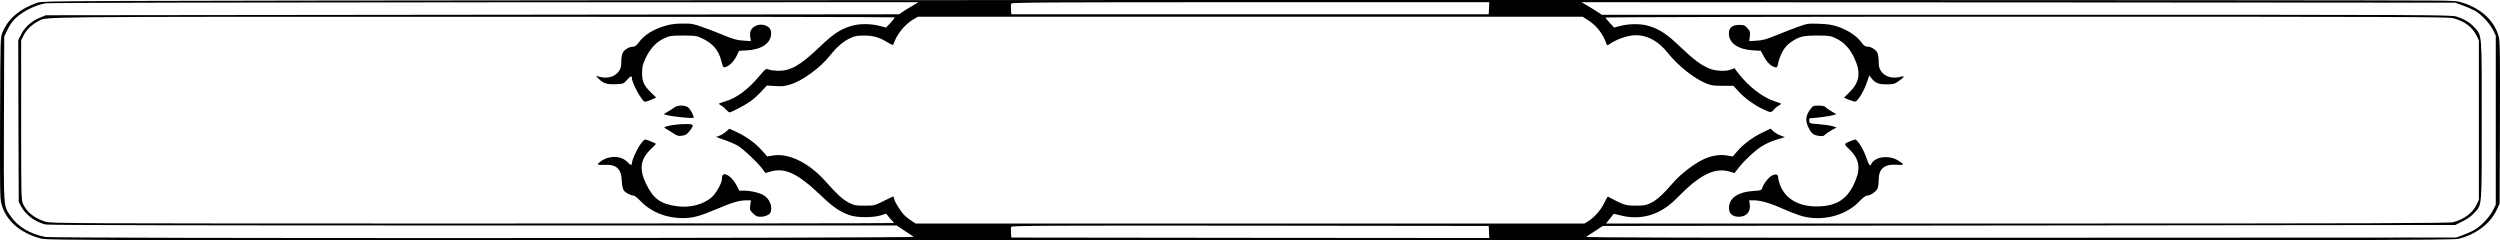 <svg xmlns="http://www.w3.org/2000/svg" version="1.0" preserveAspectRatio="xMidYMid meet" viewBox="48.12 17.72 2586.76 248.78">

<g transform="translate(0,288) scale(0.1,-0.1)" fill="#000000" stroke="none">
<path d="M6880 2700 c-5642 -5 -5958 -6 -6006 -23 -185 -63 -309 -167 -367 -309 -22 -53 -22 -56 -25 -882 -2 -725 -1 -836 13 -889 45 -175 191 -304 411 -363 67 -19 391 -19 12509 -19 11914 0 12443 1 12510 18 176 45 322 156 387 293 l33 69 3 839 c2 746 1 845 -14 895 -44 155 -168 274 -349 338 -79 27 -84 28 -345 30 -569 6 -13114 8 -18760 3z m3036 -61 c-39 -22 -84 -50 -100 -62 l-31 -22 -4415 -5 -4415 -5 -58 -24 c-86 -34 -156 -95 -195 -170 l-32 -63 2 -837 3 -836 25 -48 c44 -86 148 -163 254 -187 31 -7 1473 -10 4425 -10 l4380 0 79 -53 c44 -28 88 -57 98 -64 26 -16 -8891 -19 -8982 -2 -160 28 -292 108 -367 221 -71 109 -68 59 -65 1004 l3 849 28 59 c15 33 43 79 62 102 68 82 217 163 340 183 28 5 2070 9 4540 10 l4490 1 -69 -41z m5972 -21 l-3 -63 -2470 0 -2470 0 -3 49 c-2 27 -1 55 2 62 5 12 387 14 2476 14 l2471 0 -3 -62z m10072 30 c41 -14 98 -39 125 -54 69 -38 154 -128 190 -199 l30 -60 0 -875 0 -875 -30 -60 c-35 -69 -119 -159 -188 -199 -26 -16 -80 -40 -120 -55 l-72 -26 -4510 -2 c-3502 -1 -4506 1 -4491 10 11 7 53 35 95 62 l76 50 4411 5 4410 5 76 38 c52 25 91 54 121 87 81 90 77 40 77 960 0 914 3 869 -72 955 -48 54 -107 91 -189 116 -59 18 -179 19 -4453 19 l-4391 0 -40 27 c-22 15 -69 44 -105 65 l-65 38 4520 -2 4520 -3 75 -27z m-16220 -125 c-1 -5 -21 -30 -45 -57 l-45 -48 -73 18 c-90 23 -204 23 -282 0 -117 -34 -190 -82 -331 -217 -202 -193 -300 -249 -432 -249 -37 1 -80 7 -96 13 -30 13 -30 12 -102 -72 -114 -136 -234 -224 -348 -257 -36 -10 -66 -21 -66 -25 0 -3 12 -12 26 -20 14 -7 36 -26 49 -41 13 -15 29 -28 35 -28 17 0 151 70 211 111 31 21 83 67 115 102 l60 65 86 -5 c69 -5 99 -2 154 15 132 40 310 171 419 307 70 88 135 142 211 177 39 18 67 23 134 23 97 0 157 -17 244 -70 50 -30 58 -32 63 -17 32 99 115 202 206 255 l46 27 3439 0 3439 0 59 -38 c88 -57 154 -143 188 -245 5 -16 9 -16 43 7 63 42 162 77 233 83 132 11 257 -53 362 -186 101 -128 272 -263 395 -312 48 -20 77 -24 169 -24 l111 0 53 -58 c61 -66 148 -131 235 -175 95 -47 102 -47 129 -15 13 16 36 35 50 42 14 8 26 17 26 20 0 3 -28 14 -63 25 -122 37 -275 154 -381 293 l-39 51 -33 -14 c-50 -21 -153 -18 -218 7 -86 32 -165 90 -309 227 -140 135 -214 183 -332 218 -78 22 -192 23 -282 0 l-71 -18 -44 47 c-23 26 -44 51 -46 56 -2 5 1810 9 4355 9 3836 0 4366 -2 4416 -15 116 -30 198 -90 241 -178 l26 -51 0 -825 0 -826 -24 -50 c-38 -83 -129 -152 -241 -181 -41 -11 -805 -14 -4408 -14 l-4358 0 37 47 c21 27 39 50 41 52 1 2 28 -3 60 -12 219 -60 423 0 593 174 240 247 394 323 553 275 l46 -14 28 37 c57 77 171 186 242 233 50 32 105 58 163 75 l88 27 -46 17 c-26 10 -60 30 -75 45 l-28 26 -83 -40 c-101 -49 -200 -122 -261 -194 l-46 -54 -61 10 c-79 13 -164 -2 -250 -43 -91 -44 -228 -149 -297 -228 -112 -129 -177 -189 -238 -219 -54 -26 -70 -29 -160 -29 -103 0 -123 6 -286 93 -4 1 -20 -26 -37 -62 -35 -74 -97 -146 -161 -188 l-45 -28 -3461 0 -3460 0 -40 26 c-22 15 -53 39 -69 53 -38 35 -103 135 -111 171 -4 17 -9 30 -12 30 -2 0 -48 -21 -100 -48 -96 -47 -97 -47 -197 -47 -92 0 -106 3 -160 30 -62 31 -125 88 -239 217 -170 193 -383 299 -546 272 l-61 -10 -60 67 c-66 74 -163 143 -266 190 l-67 30 -26 -24 c-31 -29 -83 -57 -108 -58 -10 0 25 -15 77 -32 53 -18 117 -45 144 -61 57 -33 199 -167 252 -236 l36 -47 46 13 c153 46 283 -14 522 -241 132 -127 206 -177 310 -211 74 -24 233 -24 313 0 l58 18 22 -29 c12 -15 30 -36 40 -45 9 -10 17 -20 17 -23 0 -3 -1962 -5 -4359 -5 -4242 0 -4361 1 -4420 19 -115 36 -192 98 -232 185 -18 39 -19 85 -19 867 l0 825 26 52 c27 55 85 111 147 143 97 51 -176 48 4505 48 2399 1 4362 -2 4362 -6z m6148 -2221 l3 -62 -2473 2 -2473 3 -3 49 c-2 27 -1 55 2 62 5 12 383 14 2473 12 l2468 -3 3 -63z"/>
<path d="M7376 2439 c-134 -38 -227 -95 -286 -176 -23 -31 -39 -43 -57 -43 -38 0 -87 -27 -106 -59 -11 -19 -17 -51 -17 -94 0 -50 -5 -71 -23 -98 -40 -60 -121 -84 -205 -60 -17 5 -32 8 -32 6 0 -2 15 -18 33 -34 44 -42 85 -54 174 -49 75 3 76 4 113 45 35 40 50 45 50 17 0 -53 106 -244 135 -244 9 0 39 10 66 21 l50 22 -55 54 c-75 74 -91 111 -91 203 1 65 6 85 37 152 47 99 110 167 191 204 58 27 70 29 197 29 126 0 139 -2 192 -27 117 -55 175 -123 204 -240 15 -59 19 -65 38 -60 41 9 87 54 116 111 l29 58 84 5 c149 8 247 76 247 173 0 31 -6 47 -24 64 -32 30 -94 38 -134 17 -49 -25 -66 -58 -58 -113 l6 -46 -79 6 c-65 4 -101 14 -193 52 -62 26 -162 65 -223 86 -101 36 -119 39 -210 38 -68 0 -122 -7 -169 -20z"/>
<path d="M19090 2427 c-52 -19 -153 -58 -225 -87 -108 -45 -143 -54 -207 -58 l-77 -5 6 50 c5 46 3 53 -25 84 -28 31 -35 34 -85 34 -73 0 -107 -29 -107 -90 0 -98 96 -164 248 -173 l82 -5 32 -59 c32 -60 74 -101 116 -111 18 -4 23 0 27 21 23 111 68 191 133 236 89 61 126 71 272 71 127 0 139 -2 195 -28 85 -40 145 -103 191 -201 72 -152 58 -252 -47 -356 l-58 -58 50 -21 c28 -12 58 -21 67 -19 26 5 87 104 117 191 l28 79 24 -31 c37 -47 72 -61 156 -61 68 0 79 3 123 33 60 41 69 60 22 46 -85 -24 -165 -1 -205 60 -18 27 -23 48 -23 100 -1 36 -6 76 -14 89 -18 33 -66 62 -101 62 -25 0 -38 9 -67 49 -48 64 -141 124 -241 158 -65 21 -106 27 -197 30 -110 4 -119 2 -210 -30z"/>
<path d="M7457 1590 c-14 -11 -45 -31 -68 -44 l-42 -24 39 -11 c49 -14 263 -36 271 -27 10 10 -29 86 -55 107 -34 26 -111 26 -145 -1z"/>
<path d="M19216 1577 c-52 -68 -58 -123 -22 -195 31 -62 52 -78 108 -85 35 -5 49 -3 59 9 7 9 38 30 68 47 l55 31 -44 14 c-25 7 -88 16 -140 20 -94 7 -95 7 -98 35 -3 21 1 27 15 27 44 0 201 21 231 31 l34 11 -49 28 c-27 16 -55 35 -62 44 -10 11 -31 16 -72 16 -54 0 -60 -2 -83 -33z"/>
<path d="M7410 1403 c-56 -13 -62 -17 -46 -27 10 -6 44 -27 75 -47 50 -33 61 -36 101 -30 37 5 49 13 77 49 51 67 47 72 -54 71 -49 0 -117 -8 -153 -16z"/>
<path d="M7101 1200 c-37 -57 -81 -155 -81 -184 0 -27 -15 -25 -45 8 -62 68 -183 74 -271 14 -55 -38 -50 -45 29 -41 126 7 177 -39 182 -167 2 -45 9 -80 20 -96 17 -26 70 -54 101 -54 10 0 45 -28 78 -63 106 -109 263 -171 431 -171 106 0 178 20 365 99 143 62 223 85 292 85 l49 0 -7 -50 c-6 -47 -5 -51 29 -85 29 -29 42 -35 76 -35 47 0 95 21 105 45 23 61 -10 142 -73 179 -43 25 -132 46 -198 46 l-52 0 -32 61 c-45 84 -126 137 -143 93 -3 -9 -6 -26 -6 -38 0 -38 -58 -142 -102 -181 -85 -78 -228 -115 -364 -96 -169 24 -242 77 -317 230 -75 153 -60 258 50 362 30 28 53 53 51 54 -8 8 -101 45 -113 45 -7 0 -31 -27 -54 -60z"/>
<path d="M19625 1242 c-67 -28 -67 -29 -10 -83 99 -93 120 -189 68 -317 -77 -196 -192 -274 -403 -275 -190 -1 -326 79 -381 223 -10 28 -19 62 -19 75 0 35 -25 42 -66 20 -35 -18 -90 -91 -100 -131 -5 -19 -14 -22 -87 -27 -151 -9 -239 -62 -254 -151 -12 -75 24 -116 102 -116 77 0 123 55 111 130 l-6 40 54 0 c65 0 181 -35 301 -90 47 -22 122 -51 168 -66 212 -69 467 -10 614 142 42 44 69 64 86 64 31 0 88 38 104 70 7 14 13 54 13 89 0 119 57 167 187 159 84 -6 84 3 4 50 -63 37 -167 39 -223 4 -20 -13 -40 -32 -43 -43 -10 -32 -26 -17 -45 41 -27 90 -99 211 -123 209 -7 0 -30 -8 -52 -17z"/>
</g>
</svg>